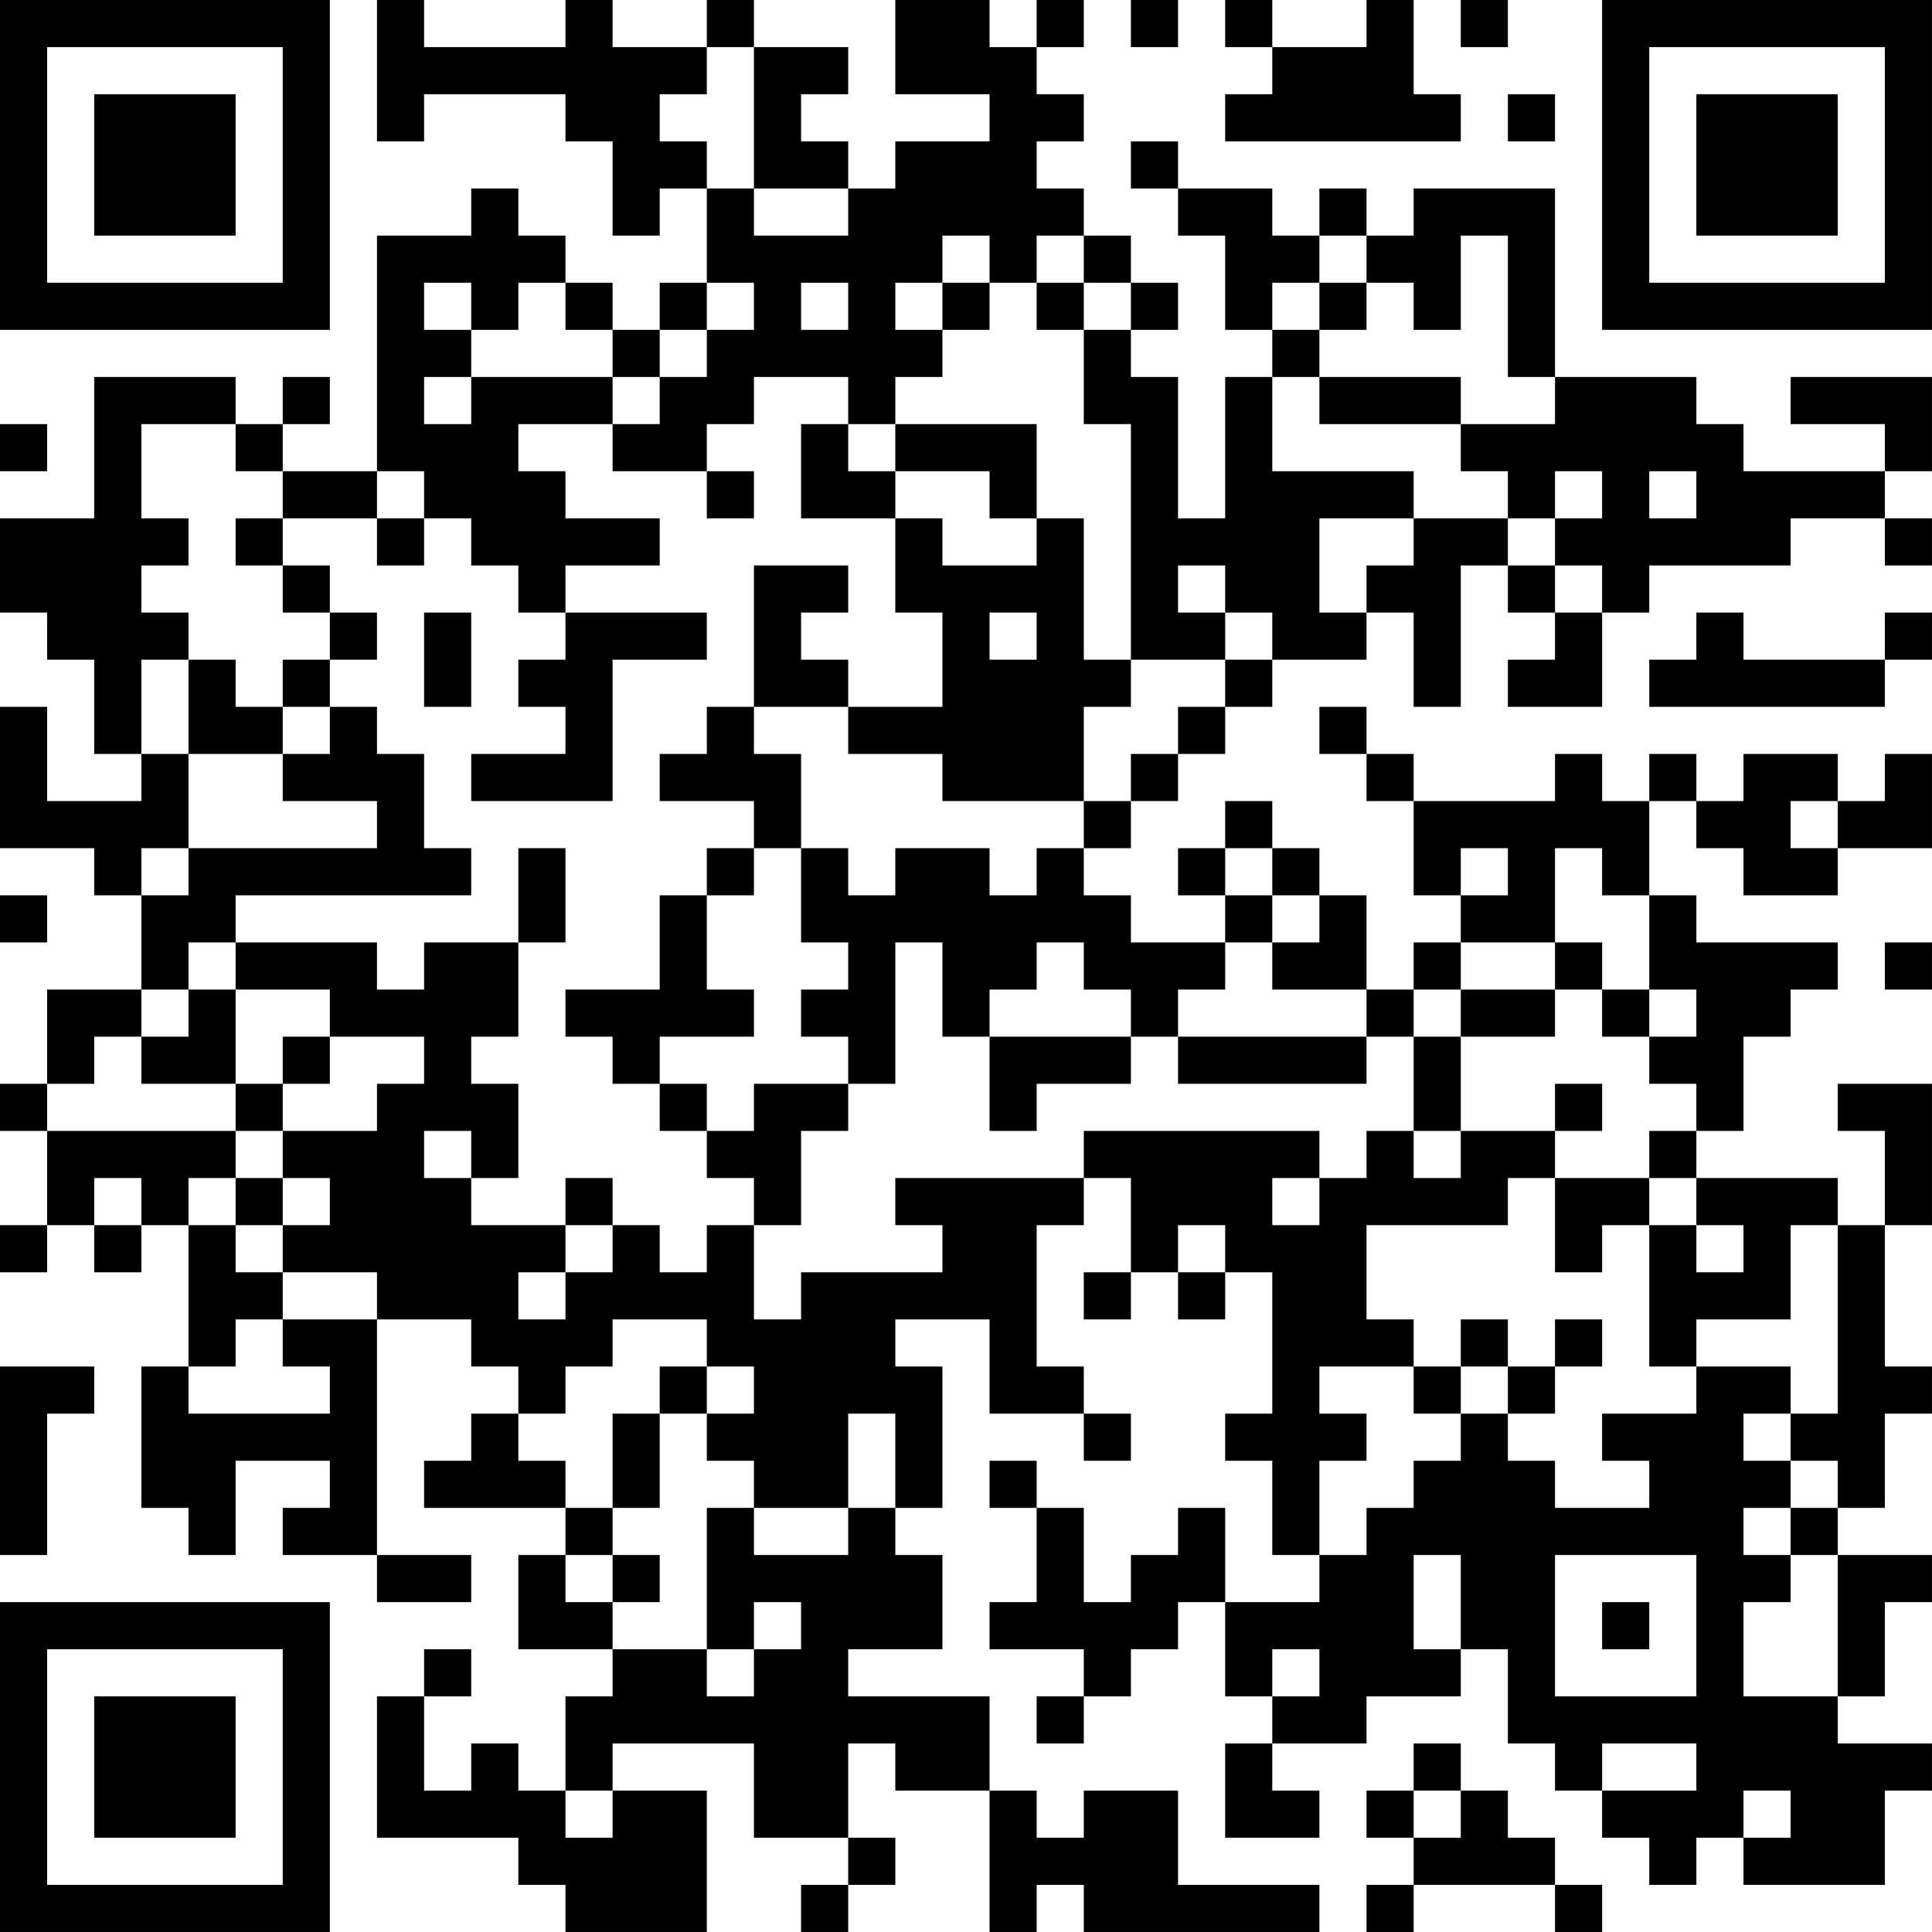 <?xml version="1.0" encoding="UTF-8"?>
<svg xmlns="http://www.w3.org/2000/svg" version="1.1" width="200" height="200" viewBox="0 0 200 200"><rect x="0" y="0" width="200" height="200" fill="#ffffff"/><g transform="scale(4.878)"><g transform="translate(0,0)"><path fill-rule="evenodd" d="M8 0L8 3L9 3L9 2L12 2L12 3L13 3L13 5L14 5L14 4L15 4L15 6L14 6L14 7L13 7L13 6L12 6L12 5L11 5L11 4L10 4L10 5L8 5L8 10L6 10L6 9L7 9L7 8L6 8L6 9L5 9L5 8L2 8L2 11L0 11L0 13L1 13L1 14L2 14L2 16L3 16L3 17L1 17L1 15L0 15L0 18L2 18L2 19L3 19L3 21L1 21L1 23L0 23L0 24L1 24L1 26L0 26L0 27L1 27L1 26L2 26L2 27L3 27L3 26L4 26L4 29L3 29L3 32L4 32L4 33L5 33L5 31L7 31L7 32L6 32L6 33L8 33L8 34L10 34L10 33L8 33L8 28L10 28L10 29L11 29L11 30L10 30L10 31L9 31L9 32L12 32L12 33L11 33L11 35L13 35L13 36L12 36L12 38L11 38L11 37L10 37L10 38L9 38L9 36L10 36L10 35L9 35L9 36L8 36L8 39L11 39L11 40L12 40L12 41L15 41L15 38L13 38L13 37L16 37L16 39L18 39L18 40L17 40L17 41L18 41L18 40L19 40L19 39L18 39L18 37L19 37L19 38L21 38L21 41L22 41L22 40L23 40L23 41L28 41L28 40L25 40L25 38L23 38L23 39L22 39L22 38L21 38L21 36L18 36L18 35L20 35L20 33L19 33L19 32L20 32L20 29L19 29L19 28L21 28L21 30L23 30L23 31L24 31L24 30L23 30L23 29L22 29L22 26L23 26L23 25L24 25L24 27L23 27L23 28L24 28L24 27L25 27L25 28L26 28L26 27L27 27L27 30L26 30L26 31L27 31L27 33L28 33L28 34L26 34L26 32L25 32L25 33L24 33L24 34L23 34L23 32L22 32L22 31L21 31L21 32L22 32L22 34L21 34L21 35L23 35L23 36L22 36L22 37L23 37L23 36L24 36L24 35L25 35L25 34L26 34L26 36L27 36L27 37L26 37L26 39L28 39L28 38L27 38L27 37L29 37L29 36L31 36L31 35L32 35L32 37L33 37L33 38L34 38L34 39L35 39L35 40L36 40L36 39L37 39L37 40L40 40L40 38L41 38L41 37L39 37L39 36L40 36L40 34L41 34L41 33L39 33L39 32L40 32L40 30L41 30L41 29L40 29L40 26L41 26L41 23L39 23L39 24L40 24L40 26L39 26L39 25L36 25L36 24L37 24L37 22L38 22L38 21L39 21L39 20L36 20L36 19L35 19L35 17L36 17L36 18L37 18L37 19L39 19L39 18L41 18L41 16L40 16L40 17L39 17L39 16L37 16L37 17L36 17L36 16L35 16L35 17L34 17L34 16L33 16L33 17L30 17L30 16L29 16L29 15L28 15L28 16L29 16L29 17L30 17L30 19L31 19L31 20L30 20L30 21L29 21L29 19L28 19L28 18L27 18L27 17L26 17L26 18L25 18L25 19L26 19L26 20L24 20L24 19L23 19L23 18L24 18L24 17L25 17L25 16L26 16L26 15L27 15L27 14L29 14L29 13L30 13L30 15L31 15L31 12L32 12L32 13L33 13L33 14L32 14L32 15L34 15L34 13L35 13L35 12L38 12L38 11L40 11L40 12L41 12L41 11L40 11L40 10L41 10L41 8L38 8L38 9L40 9L40 10L37 10L37 9L36 9L36 8L33 8L33 4L30 4L30 5L29 5L29 4L28 4L28 5L27 5L27 4L25 4L25 3L24 3L24 4L25 4L25 5L26 5L26 7L27 7L27 8L26 8L26 11L25 11L25 8L24 8L24 7L25 7L25 6L24 6L24 5L23 5L23 4L22 4L22 3L23 3L23 2L22 2L22 1L23 1L23 0L22 0L22 1L21 1L21 0L19 0L19 2L21 2L21 3L19 3L19 4L18 4L18 3L17 3L17 2L18 2L18 1L16 1L16 0L15 0L15 1L13 1L13 0L12 0L12 1L9 1L9 0ZM24 0L24 1L25 1L25 0ZM26 0L26 1L27 1L27 2L26 2L26 3L31 3L31 2L30 2L30 0L29 0L29 1L27 1L27 0ZM31 0L31 1L32 1L32 0ZM15 1L15 2L14 2L14 3L15 3L15 4L16 4L16 5L18 5L18 4L16 4L16 1ZM32 2L32 3L33 3L33 2ZM20 5L20 6L19 6L19 7L20 7L20 8L19 8L19 9L18 9L18 8L16 8L16 9L15 9L15 10L13 10L13 9L14 9L14 8L15 8L15 7L16 7L16 6L15 6L15 7L14 7L14 8L13 8L13 7L12 7L12 6L11 6L11 7L10 7L10 6L9 6L9 7L10 7L10 8L9 8L9 9L10 9L10 8L13 8L13 9L11 9L11 10L12 10L12 11L14 11L14 12L12 12L12 13L11 13L11 12L10 12L10 11L9 11L9 10L8 10L8 11L6 11L6 10L5 10L5 9L3 9L3 11L4 11L4 12L3 12L3 13L4 13L4 14L3 14L3 16L4 16L4 18L3 18L3 19L4 19L4 18L8 18L8 17L6 17L6 16L7 16L7 15L8 15L8 16L9 16L9 18L10 18L10 19L5 19L5 20L4 20L4 21L3 21L3 22L2 22L2 23L1 23L1 24L5 24L5 25L4 25L4 26L5 26L5 27L6 27L6 28L5 28L5 29L4 29L4 30L7 30L7 29L6 29L6 28L8 28L8 27L6 27L6 26L7 26L7 25L6 25L6 24L8 24L8 23L9 23L9 22L7 22L7 21L5 21L5 20L8 20L8 21L9 21L9 20L11 20L11 22L10 22L10 23L11 23L11 25L10 25L10 24L9 24L9 25L10 25L10 26L12 26L12 27L11 27L11 28L12 28L12 27L13 27L13 26L14 26L14 27L15 27L15 26L16 26L16 28L17 28L17 27L20 27L20 26L19 26L19 25L23 25L23 24L28 24L28 25L27 25L27 26L28 26L28 25L29 25L29 24L30 24L30 25L31 25L31 24L33 24L33 25L32 25L32 26L29 26L29 28L30 28L30 29L28 29L28 30L29 30L29 31L28 31L28 33L29 33L29 32L30 32L30 31L31 31L31 30L32 30L32 31L33 31L33 32L35 32L35 31L34 31L34 30L36 30L36 29L38 29L38 30L37 30L37 31L38 31L38 32L37 32L37 33L38 33L38 34L37 34L37 36L39 36L39 33L38 33L38 32L39 32L39 31L38 31L38 30L39 30L39 26L38 26L38 28L36 28L36 29L35 29L35 26L36 26L36 27L37 27L37 26L36 26L36 25L35 25L35 24L36 24L36 23L35 23L35 22L36 22L36 21L35 21L35 19L34 19L34 18L33 18L33 20L31 20L31 21L30 21L30 22L29 22L29 21L27 21L27 20L28 20L28 19L27 19L27 18L26 18L26 19L27 19L27 20L26 20L26 21L25 21L25 22L24 22L24 21L23 21L23 20L22 20L22 21L21 21L21 22L20 22L20 20L19 20L19 23L18 23L18 22L17 22L17 21L18 21L18 20L17 20L17 18L18 18L18 19L19 19L19 18L21 18L21 19L22 19L22 18L23 18L23 17L24 17L24 16L25 16L25 15L26 15L26 14L27 14L27 13L26 13L26 12L25 12L25 13L26 13L26 14L24 14L24 9L23 9L23 7L24 7L24 6L23 6L23 5L22 5L22 6L21 6L21 5ZM28 5L28 6L27 6L27 7L28 7L28 8L27 8L27 10L30 10L30 11L28 11L28 13L29 13L29 12L30 12L30 11L32 11L32 12L33 12L33 13L34 13L34 12L33 12L33 11L34 11L34 10L33 10L33 11L32 11L32 10L31 10L31 9L33 9L33 8L32 8L32 5L31 5L31 7L30 7L30 6L29 6L29 5ZM17 6L17 7L18 7L18 6ZM20 6L20 7L21 7L21 6ZM22 6L22 7L23 7L23 6ZM28 6L28 7L29 7L29 6ZM28 8L28 9L31 9L31 8ZM0 9L0 10L1 10L1 9ZM17 9L17 11L19 11L19 13L20 13L20 15L18 15L18 14L17 14L17 13L18 13L18 12L16 12L16 15L15 15L15 16L14 16L14 17L16 17L16 18L15 18L15 19L14 19L14 21L12 21L12 22L13 22L13 23L14 23L14 24L15 24L15 25L16 25L16 26L17 26L17 24L18 24L18 23L16 23L16 24L15 24L15 23L14 23L14 22L16 22L16 21L15 21L15 19L16 19L16 18L17 18L17 16L16 16L16 15L18 15L18 16L20 16L20 17L23 17L23 15L24 15L24 14L23 14L23 11L22 11L22 9L19 9L19 10L18 10L18 9ZM15 10L15 11L16 11L16 10ZM19 10L19 11L20 11L20 12L22 12L22 11L21 11L21 10ZM35 10L35 11L36 11L36 10ZM5 11L5 12L6 12L6 13L7 13L7 14L6 14L6 15L5 15L5 14L4 14L4 16L6 16L6 15L7 15L7 14L8 14L8 13L7 13L7 12L6 12L6 11ZM8 11L8 12L9 12L9 11ZM9 13L9 15L10 15L10 13ZM12 13L12 14L11 14L11 15L12 15L12 16L10 16L10 17L13 17L13 14L15 14L15 13ZM21 13L21 14L22 14L22 13ZM36 13L36 14L35 14L35 15L40 15L40 14L41 14L41 13L40 13L40 14L37 14L37 13ZM38 17L38 18L39 18L39 17ZM11 18L11 20L12 20L12 18ZM31 18L31 19L32 19L32 18ZM0 19L0 20L1 20L1 19ZM33 20L33 21L31 21L31 22L30 22L30 24L31 24L31 22L33 22L33 21L34 21L34 22L35 22L35 21L34 21L34 20ZM40 20L40 21L41 21L41 20ZM4 21L4 22L3 22L3 23L5 23L5 24L6 24L6 23L7 23L7 22L6 22L6 23L5 23L5 21ZM21 22L21 24L22 24L22 23L24 23L24 22ZM25 22L25 23L29 23L29 22ZM33 23L33 24L34 24L34 23ZM2 25L2 26L3 26L3 25ZM5 25L5 26L6 26L6 25ZM12 25L12 26L13 26L13 25ZM33 25L33 27L34 27L34 26L35 26L35 25ZM25 26L25 27L26 27L26 26ZM13 28L13 29L12 29L12 30L11 30L11 31L12 31L12 32L13 32L13 33L12 33L12 34L13 34L13 35L15 35L15 36L16 36L16 35L17 35L17 34L16 34L16 35L15 35L15 32L16 32L16 33L18 33L18 32L19 32L19 30L18 30L18 32L16 32L16 31L15 31L15 30L16 30L16 29L15 29L15 28ZM31 28L31 29L30 29L30 30L31 30L31 29L32 29L32 30L33 30L33 29L34 29L34 28L33 28L33 29L32 29L32 28ZM0 29L0 33L1 33L1 30L2 30L2 29ZM14 29L14 30L13 30L13 32L14 32L14 30L15 30L15 29ZM13 33L13 34L14 34L14 33ZM30 33L30 35L31 35L31 33ZM33 33L33 36L36 36L36 33ZM34 34L34 35L35 35L35 34ZM27 35L27 36L28 36L28 35ZM30 37L30 38L29 38L29 39L30 39L30 40L29 40L29 41L30 41L30 40L33 40L33 41L34 41L34 40L33 40L33 39L32 39L32 38L31 38L31 37ZM34 37L34 38L36 38L36 37ZM12 38L12 39L13 39L13 38ZM30 38L30 39L31 39L31 38ZM37 38L37 39L38 39L38 38ZM0 0L0 7L7 7L7 0ZM1 1L1 6L6 6L6 1ZM2 2L2 5L5 5L5 2ZM34 0L34 7L41 7L41 0ZM35 1L35 6L40 6L40 1ZM36 2L36 5L39 5L39 2ZM0 34L0 41L7 41L7 34ZM1 35L1 40L6 40L6 35ZM2 36L2 39L5 39L5 36Z" fill="#000000"/></g></g></svg>
